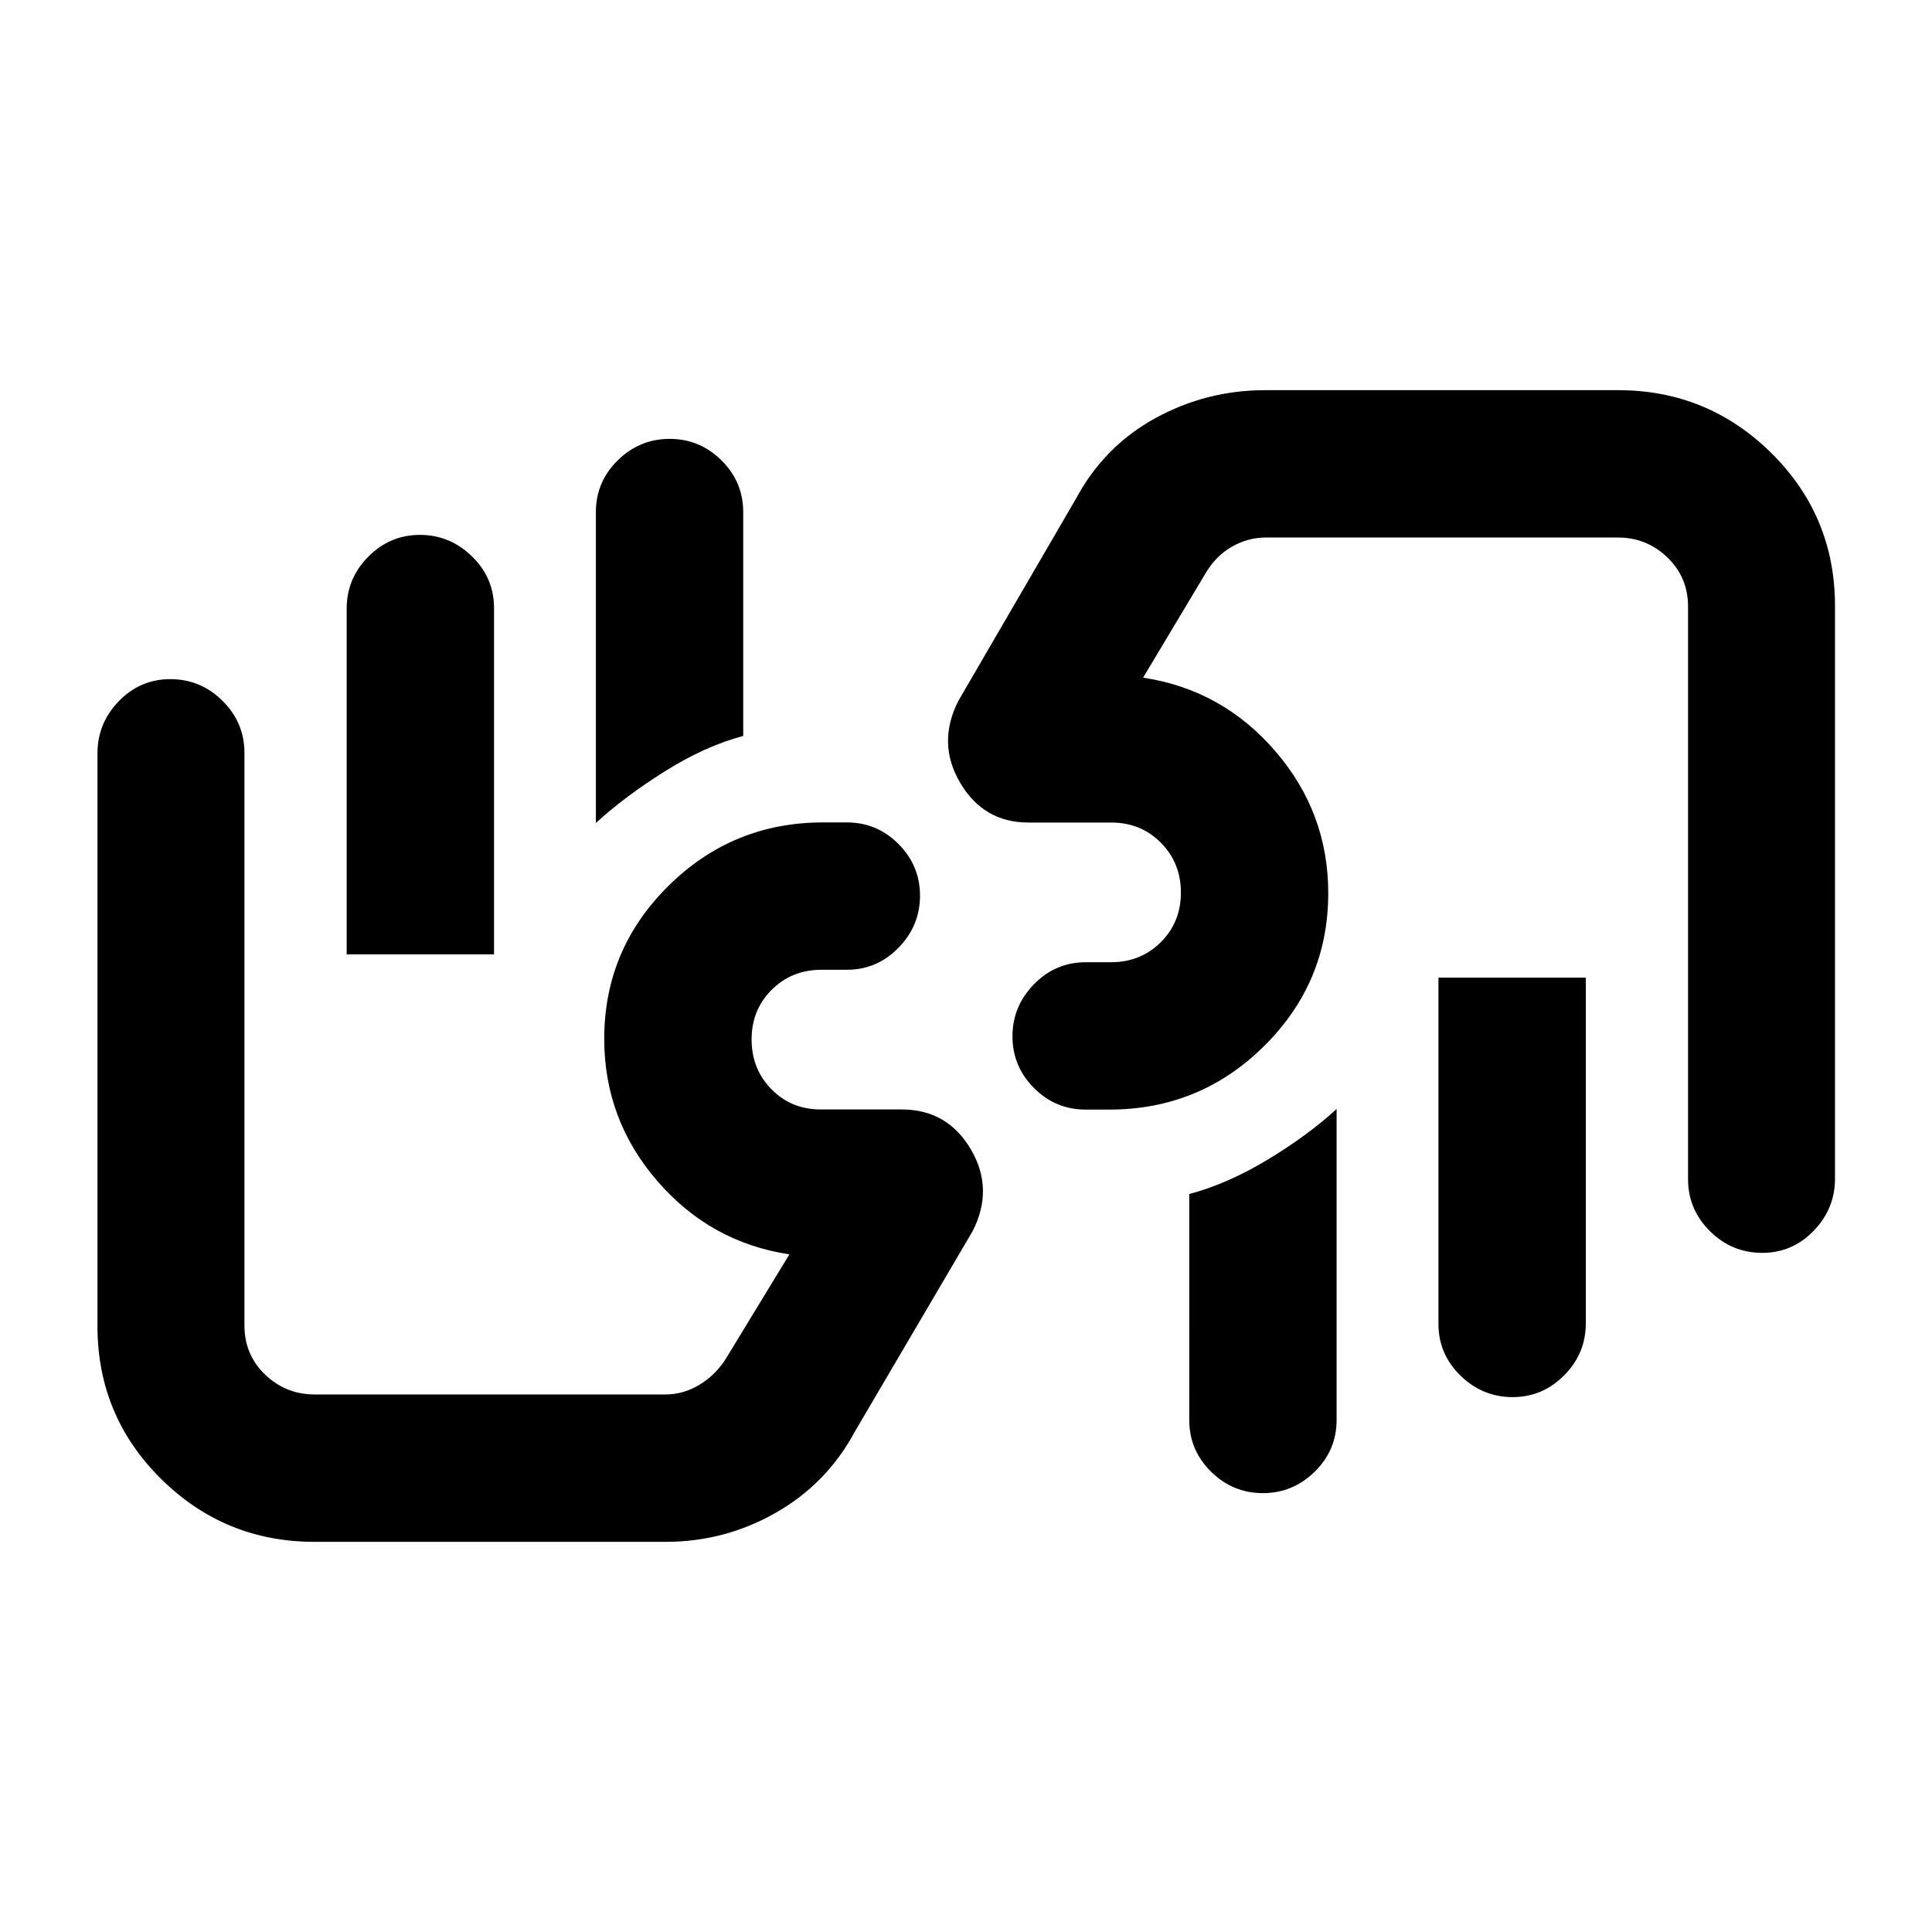 <svg xmlns="http://www.w3.org/2000/svg" height="20" viewBox="0 -960 960 960" width="20"><path d="M875.65-337.46q-15.14 0-26.01-10.8-10.86-10.81-10.86-25.81v-284.52q0-14.59-10.29-24.45-10.28-9.87-24.52-9.87H628.98q-8.68 0-16.56 4.39-7.88 4.39-13 12.75L568-623.28q39.24 5.93 65.62 36.44Q660-556.34 660-516.2q0 44.44-31.88 75.99-31.88 31.56-76.92 31.56h-11.74q-15.02 0-25.7-10.75-10.67-10.74-10.67-25.65 0-14.91 10.67-25.86 10.68-10.96 25.7-10.96h12.57q14.77 0 24.76-9.95 9.99-9.95 9.99-24.66t-9.94-24.76q-9.94-10.04-24.64-10.04h-41.13q-22.35 0-33.97-19.76-11.62-19.76-.86-40.76l58.56-100.68q13.94-25.84 39.29-39.74 25.35-13.91 54.56-13.91h175.33q44.59 0 76.21 31.27 31.61 31.28 31.61 75.96v284.55q0 14.98-10.61 25.94-10.61 10.95-25.54 10.95Zm-87.67-136.76v171.79q0 15-10.75 25.82-10.74 10.83-25.65 10.83-14.91 0-25.86-10.68-10.96-10.67-10.96-25.69v-172.07h73.22Zm-123.83 65.29v154.5q0 15.01-10.86 25.69-10.87 10.67-25.79 10.67t-25.75-10.67q-10.82-10.68-10.82-25.69V-366.7q18.85-4.97 38.82-16.99 19.97-12.03 34.4-25.24Zm39.15-174.64Zm-547.04 389.7q-44.59 0-76.21-31.27-31.62-31.28-31.62-75.96v-284.55q0-14.98 10.62-25.94 10.61-10.95 25.54-10.95 15.14 0 26 10.8 10.87 10.81 10.87 25.81v284.52q0 14.59 10.29 24.45 10.28 9.87 24.75 9.87h174.07q9.03 0 17.08-4.89 8.05-4.89 13.17-13.12l31.42-51.62q-39.24-5.93-65.62-36.44-26.38-30.5-26.38-70.64 0-44.44 31.88-75.99 31.88-31.56 76.92-31.56h11.74q15.02 0 25.7 10.75 10.67 10.74 10.67 25.65 0 14.91-10.67 25.86-10.68 10.96-25.7 10.96h-12.57q-14.77 0-24.76 9.95-9.99 9.95-9.99 24.66t9.87 24.76q9.87 10.04 24.46 10.04h40.26q22.67 0 34.32 19.76 11.65 19.76.89 40.76l-58.56 99.68q-13.94 25.84-39.29 40.24-25.35 14.41-54.56 14.41H156.26Zm16-291.91v-171.79q0-15 10.75-25.82 10.74-10.83 25.65-10.83 14.91 0 25.86 10.68 10.96 10.67 10.96 25.69v172.07h-73.22Zm123.83-65.29v-154.5q0-15.01 10.86-25.69 10.87-10.67 25.79-10.67t25.74 10.67q10.82 10.68 10.82 25.69v111.27q-18.84 4.97-38.81 17.49-19.97 12.53-34.4 25.74ZM256.2-376.43Z"/></svg>